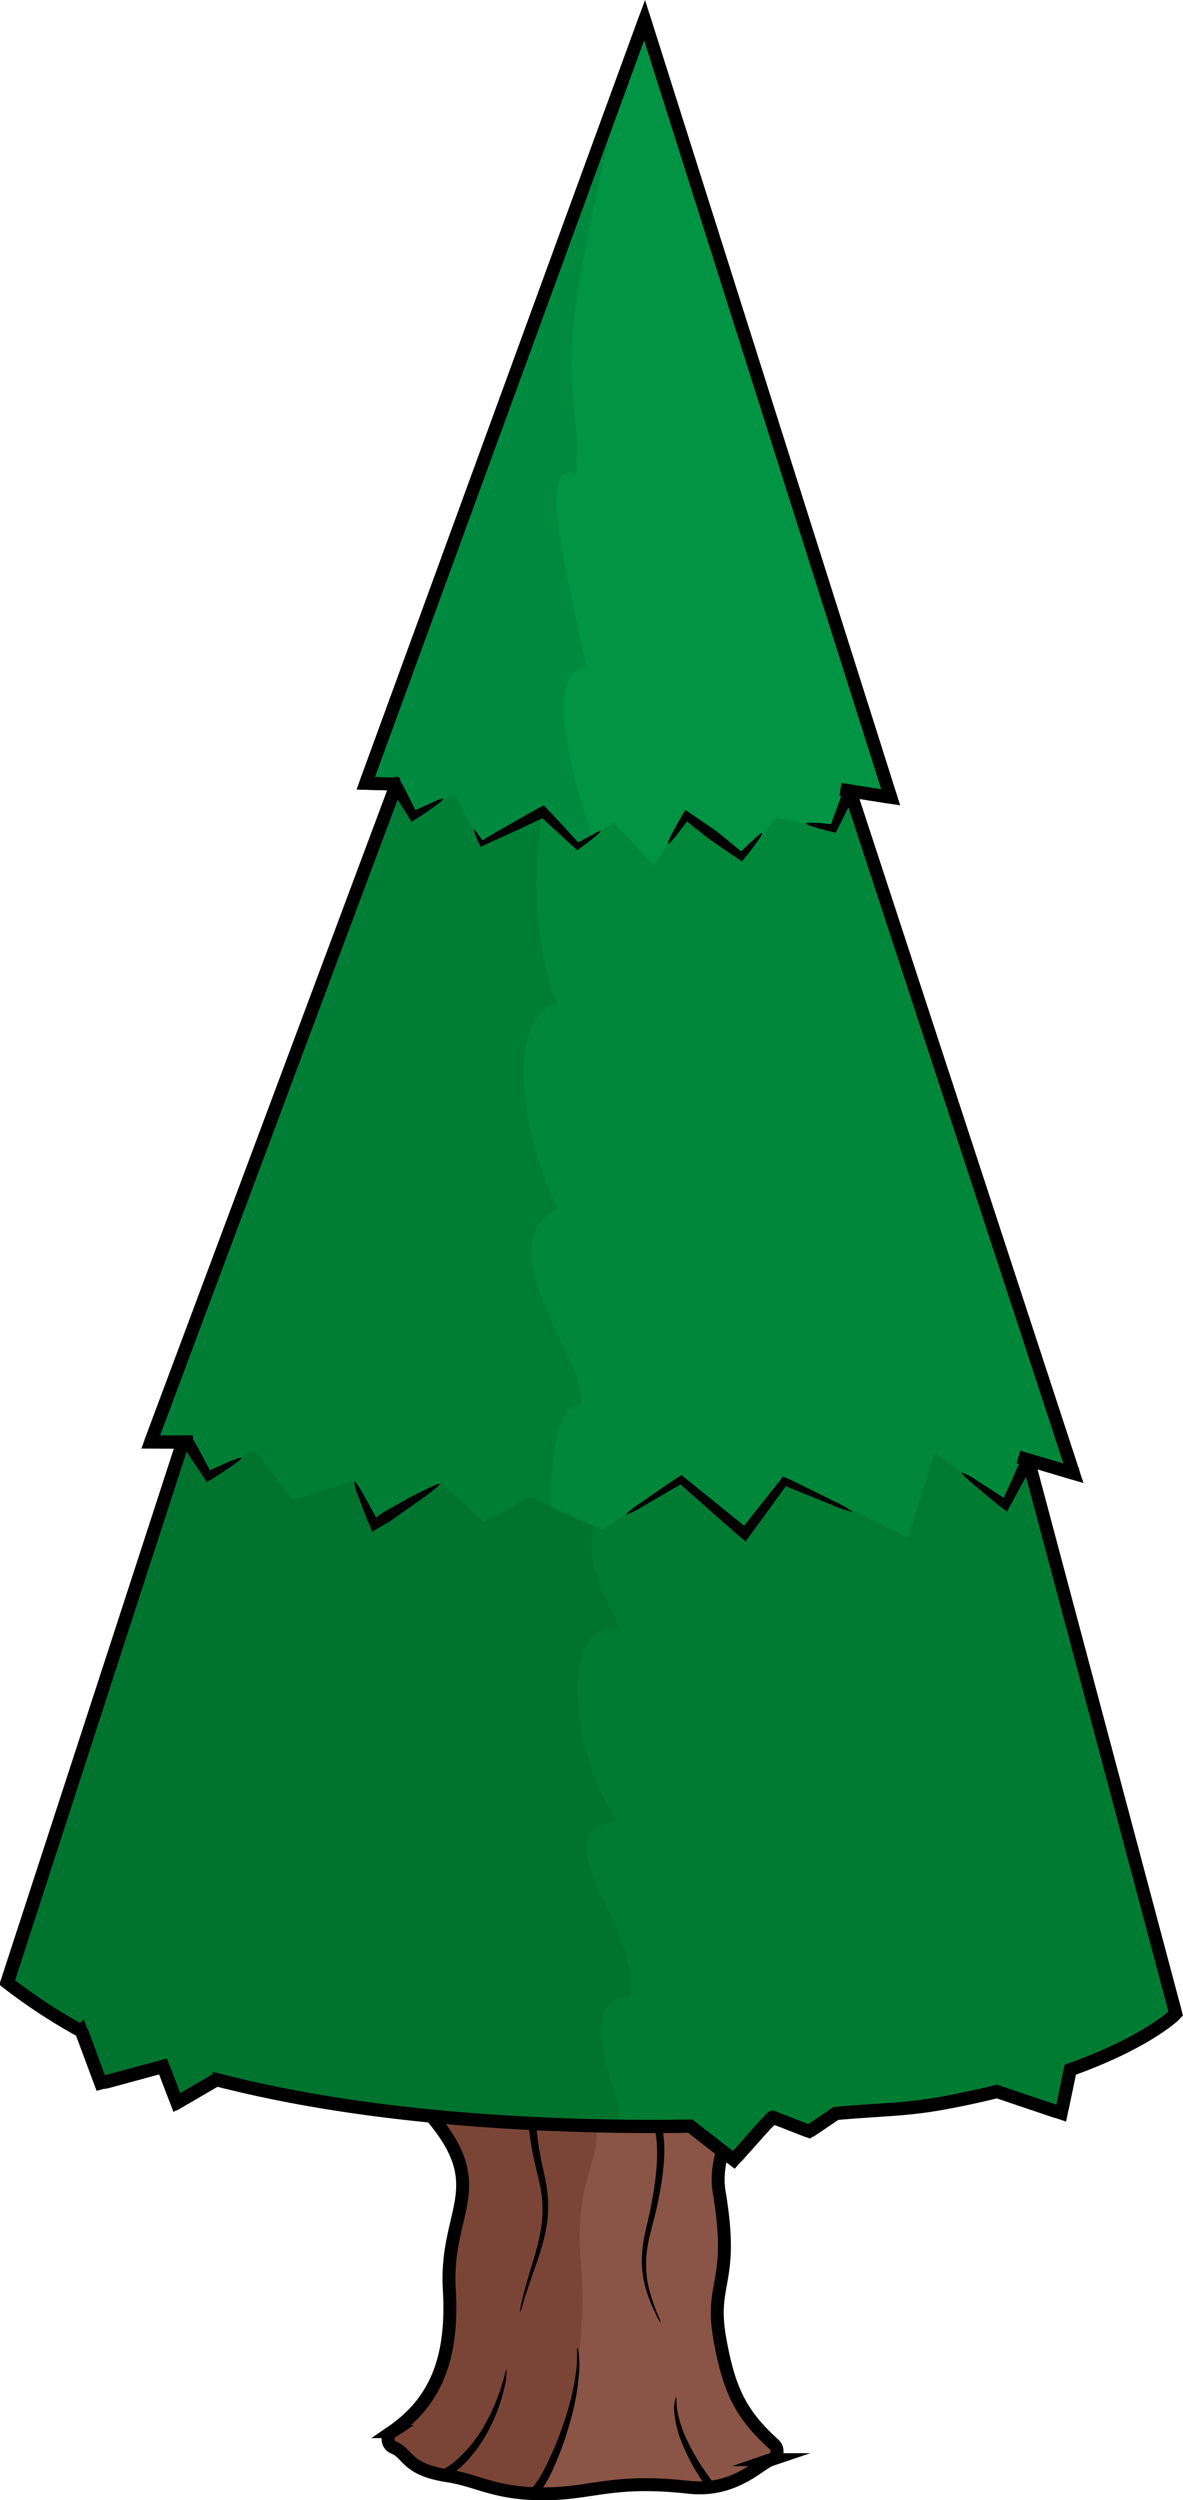 <svg xmlns="http://www.w3.org/2000/svg" viewBox="0 0 183.12 386.76"><defs><style>.cls-1{fill:#8a5546;stroke:#a16d45;}.cls-1,.cls-3{stroke-miterlimit:10;}.cls-2{fill:#7a4537;}.cls-3{fill:none;stroke:#000;stroke-width:2px;}.cls-4{fill:#007c32;}.cls-5{fill:#00873a;}.cls-6{fill:#009444;}.cls-7{opacity:0.07;}</style></defs><g id="Layer_2" data-name="Layer 2"><g id="Obstacles"><g id="Trees"><g id="Pine"><g id="Tree_1" data-name="Tree 1"><g id="Layer_233" data-name="Layer 233"><path class="cls-1" d="M63.46,320.49a1.39,1.39,0,0,0-1,2.43c15.68,14.76,6.28,17.57,7.09,31.26.58,10-1.71,17.09-8.85,22a1.39,1.39,0,0,0,.23,2.45c2.31.92,1.89,3.4,8.4,4.38,4.38.67,7,2.59,13.71,2.77,8.44.23,11.16-2.37,23.58-1,7.12.79,10.94-3.67,12.72-4.27a1.39,1.39,0,0,0,.48-2.35c-4.9-4.47-6.91-8-8.38-16.26-1.63-9.09,2.31-8.45-.12-22.81-.91-5.4,2.46-11.62,4.5-14.78a1.39,1.39,0,0,0-1.12-2.15Z"/><path class="cls-2" d="M89.91,349.8c1.48,17.05-4.09,32.86-6.83,35.94-6.74-.18-9.33-2.1-13.71-2.77-6.51-1-6.09-3.46-8.4-4.38a1.39,1.39,0,0,1-.23-2.45c7.14-4.87,9.43-11.95,8.85-22-.81-13.69,8.59-16.5-7.09-31.26a1.39,1.39,0,0,1,1-2.43s17.13-11.58,25.26.81S88.43,332.75,89.91,349.8Z"/><path d="M89.37,363.17a3.33,3.33,0,0,1,.22,1,14.78,14.78,0,0,1,.07,2.62,37.11,37.11,0,0,1-1.4,7.84,50,50,0,0,1-2.76,7.58,19,19,0,0,1-2,3.4.66.66,0,0,1-1,.14.73.73,0,0,1,0-1,17,17,0,0,0,1.93-3.11,51.88,51.88,0,0,0,3-7.31,41.09,41.09,0,0,0,1.77-7.62C89.43,364.61,89.26,363.19,89.37,363.17Z"/><path d="M102.31,359.4a6.73,6.73,0,0,1-.79-1.4,23.16,23.16,0,0,1-1.58-4,16,16,0,0,1-.5-6,23.88,23.88,0,0,1,.6-3.39c.24-1.12.54-2.26.74-3.41.9-4.56,1.39-9.33.35-12.63a16.44,16.44,0,0,0-1.79-3.83c-.55-.94-.85-1.56-.89-1.63-.3-.62-.22-1.25.11-1.37s.79.24,1.06.8c0,.07.3.63.83,1.57a17.66,17.66,0,0,1,1.84,4.13c1.06,3.68.4,8.56-.61,13.15-.23,1.16-.56,2.29-.84,3.42a25.06,25.06,0,0,0-.68,3.27,16,16,0,0,0,.27,5.85,28.51,28.51,0,0,0,1.33,4A8.06,8.06,0,0,1,102.31,359.4Z"/><path d="M104.64,370.78c.12,0,0,.94.23,2.28a18.27,18.27,0,0,0,1.61,4.71,34.46,34.46,0,0,0,2.55,4.37c.78,1.15,1.38,1.9,1.41,1.95.15.2,0,.54-.24.76a.57.57,0,0,1-.8,0c0-.06-.62-.86-1.38-2.08a32.74,32.74,0,0,1-2.38-4.65,16.23,16.23,0,0,1-1.27-5A5.45,5.45,0,0,1,104.64,370.78Z"/><path d="M80.48,357.69a8.21,8.21,0,0,1,.26-1.53c.23-1,.58-2.35,1.07-4,.92-3.24,2.59-7.59,2.08-12.06,0-.55-.15-1.1-.22-1.65l-.36-1.62c-.28-1.1-.53-2.19-.75-3.25a44.34,44.34,0,0,1-.83-5.92,21.89,21.89,0,0,1,.4-6.14c.13-.64.56-1.07.9-1s.49.65.37,1.25a21.51,21.51,0,0,0-.48,5.81,43.43,43.43,0,0,0,.7,5.78c.19,1,.42,2.12.67,3.21l.33,1.7c.06.58.17,1.15.19,1.74a19.13,19.13,0,0,1-.08,3.47,24,24,0,0,1-.64,3.27c-.55,2.08-1.25,3.94-1.8,5.55s-1,2.94-1.29,3.88A6.46,6.46,0,0,1,80.48,357.69Z"/><path d="M78.4,366.51a9.34,9.34,0,0,1-.36,3,26.05,26.05,0,0,1-2.28,6.19,20.8,20.8,0,0,1-3.93,5.47,11.45,11.45,0,0,1-2.65,2,.59.59,0,0,1-.83-.31.66.66,0,0,1,.23-.85A10.2,10.2,0,0,0,71,380.25a20.64,20.64,0,0,0,3.95-5,30.16,30.16,0,0,0,2.6-5.89C78.1,367.66,78.3,366.49,78.4,366.51Z"/><path class="cls-3" d="M63.46,320.49a1.39,1.39,0,0,0-1,2.43c15.68,14.76,6.28,17.57,7.09,31.26.58,10-1.71,17.09-8.85,22a1.39,1.39,0,0,0,.23,2.45c2.31.92,1.89,3.4,8.4,4.38,4.38.67,7,2.59,13.71,2.77,8.44.23,11.16-2.37,23.58-1,7.12.79,10.94-3.67,12.72-4.27a1.39,1.39,0,0,0,.48-2.35c-4.9-4.47-6.91-8-8.38-16.26-1.63-9.09,2.31-8.45-.12-22.81-.91-5.4,2.46-11.62,4.5-14.78a1.39,1.39,0,0,0-1.12-2.15Z"/></g><g id="Layer_234" data-name="Layer 234"><path class="cls-4" d="M182,311.51l-22.84-85.66,7,2.08-34.6-105.57,6.33,1L99.78,3.1,56.61,121.18l4.87-.18L23.32,223.1l5.08-.29L1.16,306.67a85.2,85.2,0,0,0,11.51,7.53l3,8.05,9.66-2.6,2.14,5.61,6.15-3.58c13.5,3.52,32.12,6.44,57.48,7.12q8.39.22,15.83.08l6.76,5.26,6.68-5.78.7-.05,4.27,1.41,1.13-1.81c7.49-.65,14.06-1.56,19.79-2.63,2.91-.54,5.6-1.13,8.1-1.74l10,3.36,1.39-6.73C177.8,315.83,182,311.51,182,311.51Z"/><polygon class="cls-5" points="68.21 229.35 58.09 235.71 54.99 229 45.31 232.06 39.45 224.35 32.27 228.39 29.17 222.39 24.09 222.68 73.35 90.61 121.06 91.89 166.17 227.93 159.17 225.85 155.68 232.77 144.66 224.77 140.52 237.92 122.2 228.71 115.28 237.24 105.4 228.9 93.18 236.65 81.95 231.55 74.95 235.41 68.21 229.35"/><polygon class="cls-6" points="120.13 126.54 115.1 132.91 106.25 126.17 101.24 133.87 94.97 127.25 89.38 130.9 84.03 125.57 74.55 130.5 70.3 122.81 63.59 126.42 61.48 121 56.61 121.18 99.78 3.1 137.9 123.35 131.57 122.36 129.05 128.17 120.13 126.54"/><path class="cls-7" d="M95.64,281.73c-7.72-10.67-9-32.5.61-29.46-1.77-4.19-6-10-4.35-16.2a59.73,59.73,0,0,1-6.66-3s-.31-15.71,4.54-15.62C92,211.84,74.65,193,86.3,187c-7.14-15.72-6.84-30.41,0-31.58C80.82,141.53,84,125.57,84,125.57l5.35,5.32,2.33-1.51s-9.36-26-.89-26.08c-3.8-18-7.46-31.84-1.6-30,1-17.15-5.55-9.74,7.68-62.32L56.61,121.18l4.87-.18L23.32,223.1l5.08-.29L1.16,306.67a85.2,85.2,0,0,0,11.51,7.53l3,8.05,9.66-2.6,2.14,5.61,6.15-3.58c11.22,2.92,42.28,5.87,61.51,7,3.9.23-8.21-19,2.42-19.88C99.5,298.46,82.92,283.43,95.64,281.73Z"/><g id="Layer_235" data-name="Layer 235"><path d="M96.82,234.34a13,13,0,0,1,2.46-1.93l2.67-1.86,1.53-1.05,2-1.31,9.71,7.84h0s0,0,0,0,0,0,0,0l.14-.18.3-.39,1.5-1.89,4.1-5.17,2.37,1.13,1.87.91,3.33,1.66a16,16,0,0,1,3.19,1.8,16.6,16.6,0,0,1-3.46-1.19l-6.92-2.8-.06.1a.83.83,0,0,1-.11.17l-.47.66-.93,1.27-1.71,2.37c-1.3,1.77-2.35,3.2-2.92,4l-1-.85-3.19-2.79-2.92-2.58-1.62-1.43-.82-.73-.37-.34-.13-.13-5.73,3.34A12.44,12.44,0,0,1,96.82,234.34Z"/><path d="M68.06,229.55c.12.2-1.78,1.65-3.73,3-1,.7-2,1.4-2.71,1.92l-1.3.9-.58.34-.68.38-1.43.86-.78-1.83c-.15-.37-.3-.76-.45-1.14l-.85-2.26a7.37,7.37,0,0,1-.71-2.57c.15-.07.76.9,1.5,2.2l1.17,2.11.58,1.08c.13.25.1.16.13.21s0,0,.05,0a.36.36,0,0,0,.07-.09l.53-.37.55-.38,1.37-.78,2.91-1.62C65.81,230.45,67.94,229.36,68.06,229.55Z"/><path d="M103.38,130.58c-.1-.07.16-.68.62-1.57l.79-1.49.47-.83.83-1.39,4.78,3.25,1.4,1.13,1.36,1.12.76.63.18.15,0,0,.12.12.11-.08a1.27,1.27,0,0,0,.19-.17l.63-.62,1.14-1.06c.67-.61,1.14-1,1.23-.91s-.23.59-.76,1.33l-.92,1.25-.54.7-.92,1.13-5-3.41-1.28-1-1.26-1-.71-.58-.21-.22a1.34,1.34,0,0,0-.23.24l-.57.76-1,1.34C103.93,130.15,103.48,130.64,103.38,130.58Z"/><path d="M93,128.55c0,.08-.31.42-.91.91l-1.08.85-.65.49-1,.73-3.48-3.17c-.51-.46-1-.89-1.38-1.27-.21-.18-.39-.36-.56-.51h0s0,0,0,0l-3.36,1.6-3,1.37L74.4,131c-.23-.47-.47-1-.58-1.22l-.29-.72c-.15-.41-.22-.66-.16-.69s.24.15.5.5l.45.63c.18.27.26.35.38.51l.33-.23.6-.36,1.38-.82L79.82,127l3.25-1.84,1.12-.56.83.87.53.56,1.28,1.37,1.45,1.58c.46.5,1.12,1.22,1.17,1.32l.16-.07.08,0,.17-.09.71-.4,1.21-.64C92.48,128.66,92.93,128.47,93,128.55Z"/><path d="M37.36,225.53c.07.11-.49.57-1.39,1.2l-1.55,1.05-.89.59-1.49.92-4.12-6.15c-.11-.19.17-.57.63-.85s.92-.36,1-.17L30.66,224l1,1.88q.27.53.57,1.05l.13.25,0,.08.08.19.15-.05a1.2,1.2,0,0,0,.28-.12l1-.45,1.71-.78C36.62,225.66,37.3,225.42,37.36,225.53Z"/><path d="M124.8,127.39c0-.11.53-.13,1.33-.09.4,0,.87,0,1.39.1l.8.07a2.39,2.39,0,0,0,.36,0,17.66,17.66,0,0,1,.59-1.73c.26-.71.52-1.39.74-2l.8-2.08c.07-.18.53-.14,1,.07s.83.53.76.7-.42.87-1,2-1.44,2.89-2.2,4.4l-1.3-.3-.78-.22c-.49-.13-1-.27-1.33-.39C125.25,127.71,124.78,127.51,124.8,127.39Z"/><path d="M68.6,123.58c.06.11-.44.54-1.25,1.12-.41.3-.89.63-1.41,1l-.81.54-1.43.89L60,121.19c-.1-.17.2-.53.67-.79s.93-.35,1-.17l1,1.84.91,1.8.5,1a1.4,1.4,0,0,1,.11.26l.07.19a2.41,2.41,0,0,0,.34-.12l.89-.41c.57-.27,1.1-.51,1.56-.71C67.91,123.68,68.54,123.47,68.6,123.58Z"/><path d="M148.85,227.81a7.82,7.82,0,0,1,2.38,1.24l2.29,1.46,1.27.83.33.21.12.07.19.09.07-.21,0-.08.14-.3.58-1.28c.39-.83.74-1.6,1-2.27.62-1.33,1.05-2.23,1.07-2.29.13-.25.62-.26,1.1,0s.77.65.65.9-2.1,3.85-4.17,7.67l-1.08-.83-.81-.63-1.19-1c-.76-.63-1.47-1.22-2.09-1.72C149.56,228.66,148.77,227.92,148.85,227.81Z"/></g><polyline class="cls-3" points="61.31 121.45 23.32 223.1 29.86 223.13"/><polyline class="cls-3" points="130.11 122.13 137.9 123.35 99.78 3.1 56.61 121.18 61.9 121.32"/><polyline class="cls-3" points="131.57 122.36 166.17 227.93 157.65 225.4"/><path class="cls-3" d="M159.17,225.85,182,311.51s-4.21,4.32-16.34,8.66l-1.39,6.73-10-3.36c-2.5.61-5.19,1.2-8.1,1.74-5.73,1.07-9.32,1-16.8,1.64l-4.12,2.8-5.66-2.21c-.23,0-6,6.63-6,6.63l-6.76-5.26q-7.45.14-15.83-.08c-25.36-.68-44-3.6-57.48-7.12l-6.15,3.58-2.14-5.61-9.66,2.6-3-8.05a85.2,85.2,0,0,1-11.51-7.53L28.4,222.81"/><g id="Layer_236" data-name="Layer 236"><path class="cls-3" d="M61.31,121.45,23.34,223a0,0,0,0,0,0,.06l6.48,0"/><path class="cls-3" d="M130.11,122.13l7.72,1.21s.06,0,0-.06L99.81,3.22a0,0,0,0,0-.08,0l-43.1,117.9a0,0,0,0,0,0,.06l5.21.14"/><path class="cls-3" d="M131.57,122.36l34.57,105.49s0,.07,0,.06l-8.44-2.51"/><path class="cls-3" d="M159.17,225.85,181.86,311a.92.92,0,0,1-.27.93c-1.31,1.13-5.8,4.59-15.43,8.1a.91.91,0,0,0-.59.68l-1.08,5.2a.92.92,0,0,1-1.2.69l-8.72-2.95a.94.94,0,0,0-.5,0c-2.43.59-5,1.16-7.85,1.68-5.67,1.06-9.24,1-16.55,1.62a.91.91,0,0,0-.45.16l-3.52,2.38a.89.89,0,0,1-.85.1l-4.67-1.82a.92.92,0,0,0-1,.22c-1.08,1.12-3.79,4.2-5,5.55a.91.91,0,0,1-1.25.12l-5.83-4.53a.89.89,0,0,0-.57-.19c-4.88.08-10,.06-15.51-.09-25.13-.67-43.65-3.55-57.12-7a.92.92,0,0,0-.69.09l-4.88,2.84a.92.92,0,0,1-1.32-.47l-1.46-3.82a.92.92,0,0,0-1.1-.56l-8,2.17a.92.92,0,0,1-1.1-.58l-2.55-6.93a1,1,0,0,0-.42-.49,86.6,86.6,0,0,1-10.7-7,.91.91,0,0,1-.31-1l27-83.25"/></g></g></g></g></g></g></g></svg>